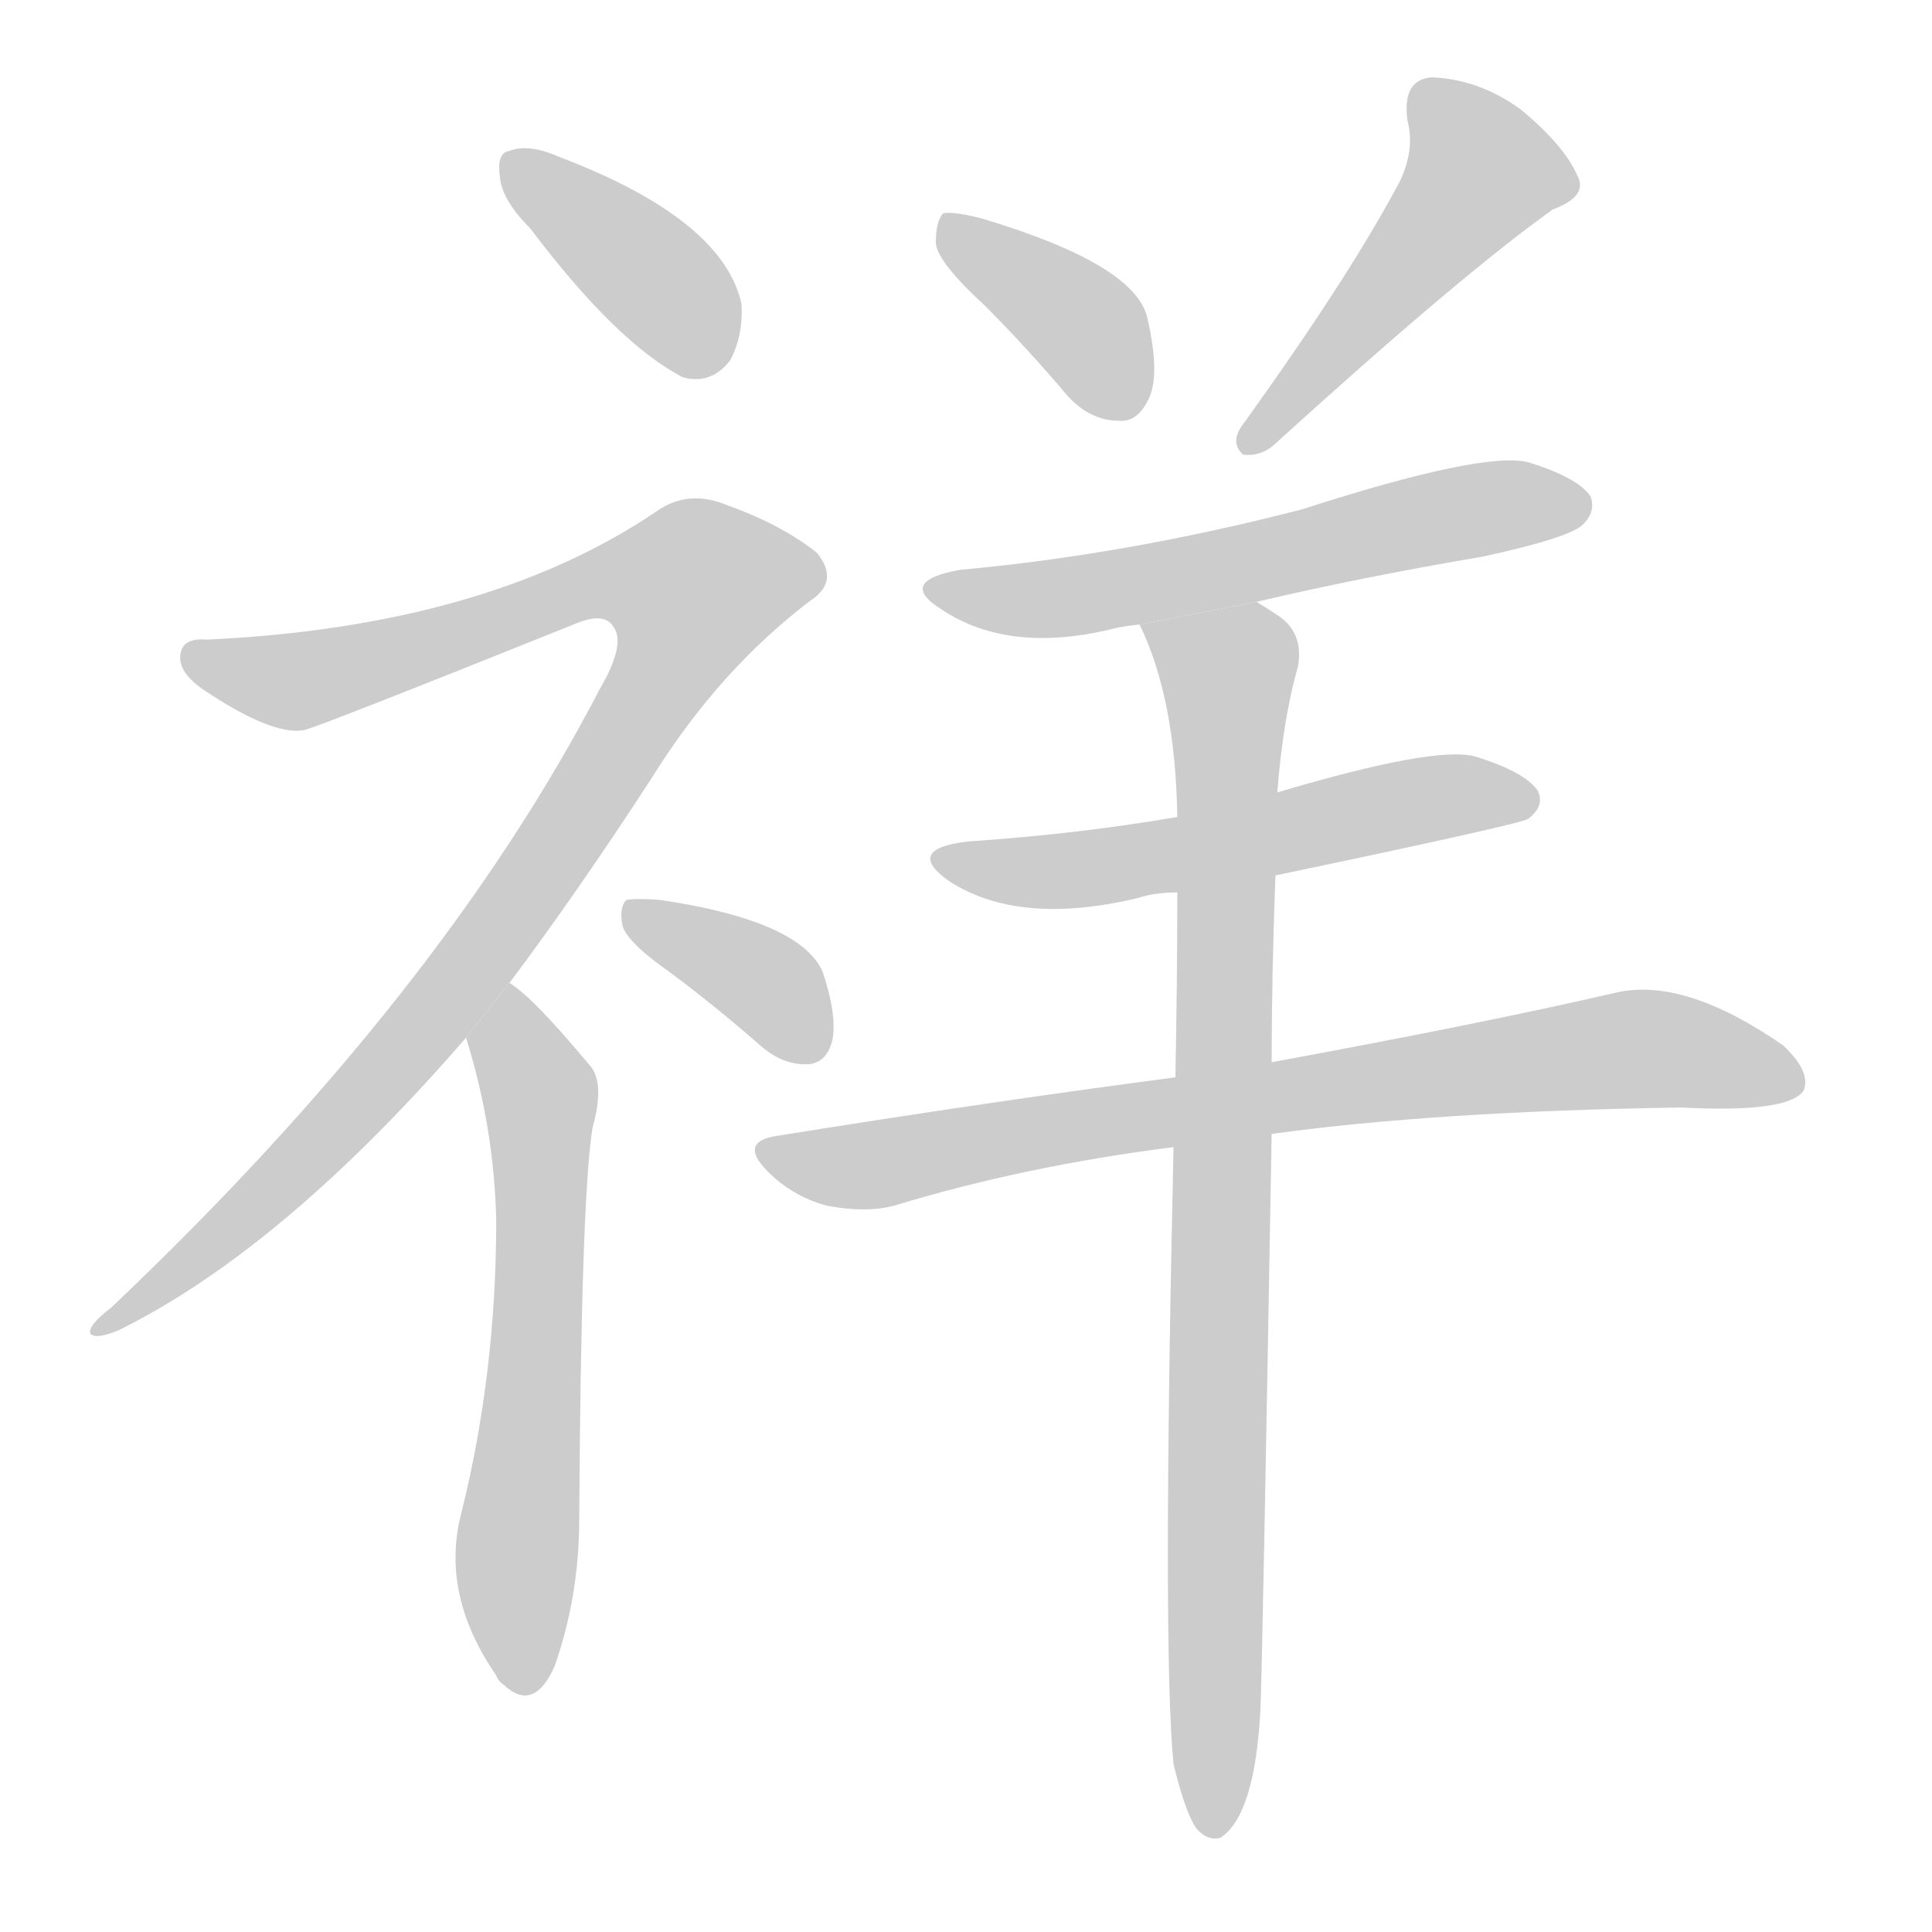 <!--
AnimCJK 2016-2017 Copyright Francois Mizessyn, http://gooo.free.fr/animCJK/
Derived from:
    MakeMeAHanzi project - https://github.com/skishore/makemeahanzi
    Arphic PL KaitiM GB - https://apps.ubuntu.com/cat/applications/precise/fonts-arphic-gkai00mp/
    Arphic PL UKai - https://apps.ubuntu.com/cat/applications/fonts-arphic-ukai/
You can redistribute and/or modify this file under the terms of the Arphic Public License
as published by Arphic Technology Co., Ltd.
You should have received a copy of this license (the directory "APL") along with this file;
if not, see http://ftp.gnu.org/non-gnu/chinese-fonts-truetype/LICENSE.
-->
<svg id="z31077" class="acjk" version="1.1" viewBox="0 0 1024 1024" xmlns="http://www.w3.org/2000/svg" xmlns:xlink="http://www.w3.org/1999/xlink">
<style>
<![CDATA[
@keyframes z31077k {
	from {
		stroke:#c00;
		stroke-dashoffset:3334;
	}
	75% {
		stroke:#c00;
		stroke-dashoffset:0;
	}
	to {
		stroke:#000;
	}
}
#z31077 path[clip-path] {
	animation:z31077k 1s linear both;
	stroke-dasharray:3334;
	stroke-width:128;
	stroke-linecap:round;
	fill:none;
}
#z31077 path[clip-path="url(#z31077c1)"] {animation-delay:1s;}
#z31077 path[clip-path="url(#z31077c2)"] {animation-delay:2s;}
#z31077 path[clip-path="url(#z31077c3)"] {animation-delay:3s;}
#z31077 path[clip-path="url(#z31077c4)"] {animation-delay:4s;}
#z31077 path[clip-path="url(#z31077c5)"] {animation-delay:5s;}
#z31077 path[clip-path="url(#z31077c6)"] {animation-delay:6s;}
#z31077 path[clip-path="url(#z31077c7)"] {animation-delay:7s;}
#z31077 path[clip-path="url(#z31077c8)"] {animation-delay:8s;}
#z31077 path[clip-path="url(#z31077c9)"] {animation-delay:9s;}
#z31077 path[clip-path="url(#z31077c10)"] {animation-delay:10s;}
#z31077 path {fill:#ccc;}
]]>
</style>
<path id="z31077d1" d="M281 121Q327 182 362 200Q377 204 387 191Q394 178 393 161Q383 116 296 83Q280 76 270 80Q263 81 265 94Q266 106 281 121 Z"/>
<path id="z31077d2" d="M270 521Q306 473 345 413Q381 355 430 318Q445 308 433 293Q414 278 386 268Q365 259 348 271Q258 332 110 339Q98 338 96 345Q93 355 107 365Q144 390 161 387Q167 386 304 331Q320 324 325 332Q332 341 318 365Q234 527 59 693Q46 703 48 707Q51 710 63 705Q150 662 247 550L270 521 Z"/>
<path id="z31077d3" d="M247 550Q262 598 263 647Q263 729 244 804Q234 846 263 888Q264 891 267 893Q283 908 294 883Q307 846 307 805Q308 636 314 598Q321 573 312 564Q282 528 270 521L247 550 Z"/>
<path id="z31077d4" d="M356 516Q380 534 404 555Q416 565 429 564Q438 563 441 552Q444 539 436 515Q424 488 350 477Q337 476 332 477Q328 481 330 491Q333 500 356 516 Z"/>
<path id="z31077d5" d="M522 162Q544 184 566 210Q578 223 593 223Q603 224 609 211Q615 198 608 168Q601 140 521 116Q506 112 500 113Q496 117 496 129Q497 139 522 162 Z"/>
<path id="z31077d6" d="M742 96Q715 147 658 226Q652 235 659 241Q668 242 675 236Q774 146 823 111Q842 104 836 93Q829 77 806 58Q784 42 759 41Q743 42 746 64Q750 79 742 96 Z"/>
<path id="z31077d7" d="M666 319Q721 306 786 295Q832 285 839 278Q846 271 843 263Q836 253 810 245Q786 239 690 270Q597 294 509 302Q475 308 499 323Q535 347 591 333Q595 332 604 331L666 319 Z"/>
<path id="z31077d8" d="M676 464Q805 437 810 434Q819 427 815 419Q808 409 782 401Q761 395 677 420L624 433Q572 442 513 446Q479 450 503 467Q540 491 603 476Q612 473 624 473L676 464 Z"/>
<path id="z31077d9" d="M674 601Q761 589 891 587Q948 590 956 578Q960 568 945 554Q893 518 857 526Q788 542 674 563L623 571Q524 584 412 602Q391 605 407 621Q420 634 438 639Q459 643 474 639Q543 618 622 608L674 601 Z"/>
<path id="z31077d10" d="M622 935Q628 960 634 969Q640 976 647 974Q665 962 668 907Q669 889 674 601L674 563Q674 518 676 464L677 420Q680 381 688 353Q691 335 677 326Q671 322 666 319L604 331Q623 370 624 433L624 473Q624 518 623 571L622 608Q616 875 622 935 Z"/>
<defs>
	<clipPath id="z31077c1"><use xlink:href="#z31077d1"/></clipPath>
	<clipPath id="z31077c2"><use xlink:href="#z31077d2"/></clipPath>
	<clipPath id="z31077c3"><use xlink:href="#z31077d3"/></clipPath>
	<clipPath id="z31077c4"><use xlink:href="#z31077d4"/></clipPath>
	<clipPath id="z31077c5"><use xlink:href="#z31077d5"/></clipPath>
	<clipPath id="z31077c6"><use xlink:href="#z31077d6"/></clipPath>
	<clipPath id="z31077c7"><use xlink:href="#z31077d7"/></clipPath>
	<clipPath id="z31077c8"><use xlink:href="#z31077d8"/></clipPath>
	<clipPath id="z31077c9"><use xlink:href="#z31077d9"/></clipPath>
	<clipPath id="z31077c10"><use xlink:href="#z31077d10"/></clipPath>
</defs>
<path pathLength="3333" clip-path="url(#z31077c1)" d="M271 84L387 186"/>
<path pathLength="3333" clip-path="url(#z31077c2)" d="M102 348L169 359L345 299L383 323L219 551L56 703"/>
<path pathLength="3333" clip-path="url(#z31077c3)" d="M272 528L280 893"/>
<path pathLength="3333" clip-path="url(#z31077c4)" d="M337 484L436 551"/>
<path pathLength="3333" clip-path="url(#z31077c5)" d="M504 120L574 172L591 220"/>
<path pathLength="3333" clip-path="url(#z31077c6)" d="M755 46L789 99L661 232"/>
<path pathLength="3333" clip-path="url(#z31077c7)" d="M497 311L553 318L837 265"/>
<path pathLength="3333" clip-path="url(#z31077c8)" d="M501 455L812 422"/>
<path pathLength="3333" clip-path="url(#z31077c9)" d="M411 615L856 557L952 565"/>
<path pathLength="3333" clip-path="url(#z31077c10)" d="M613 334L652 358L648 968"/>
</svg>